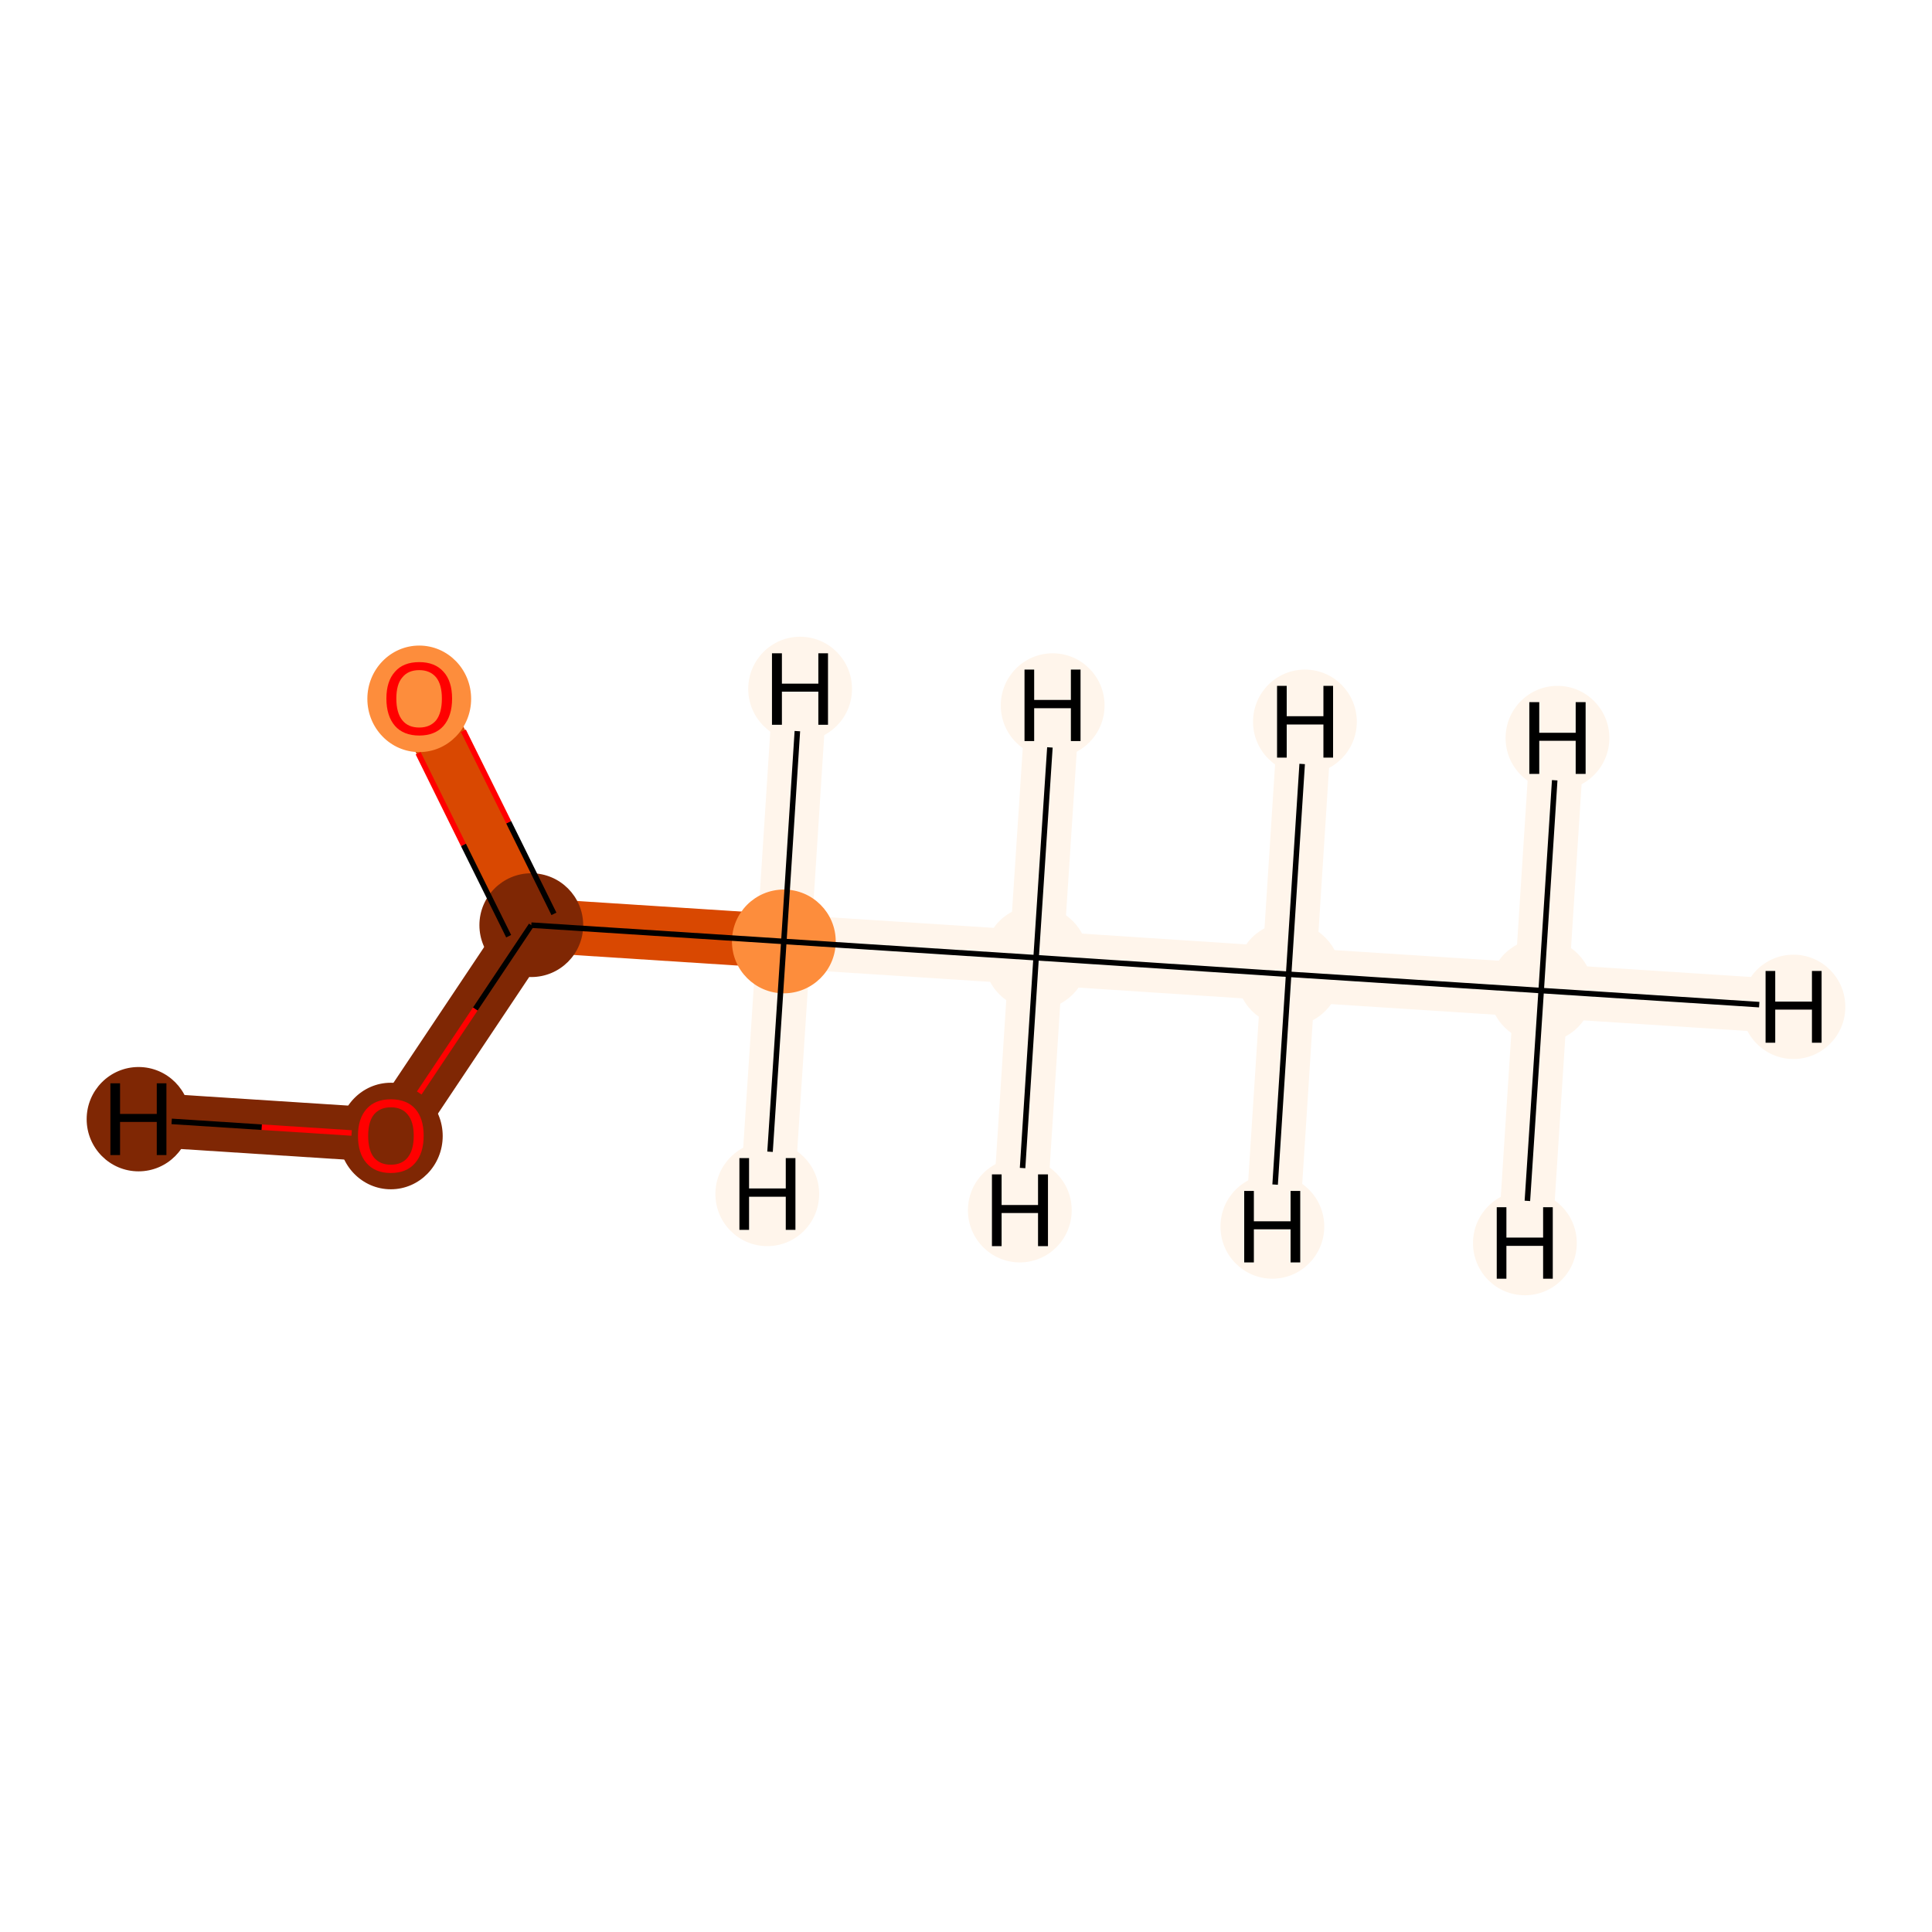 <?xml version='1.0' encoding='iso-8859-1'?>
<svg version='1.1' baseProfile='full'
              xmlns='http://www.w3.org/2000/svg'
                      xmlns:rdkit='http://www.rdkit.org/xml'
                      xmlns:xlink='http://www.w3.org/1999/xlink'
                  xml:space='preserve'
width='700px' height='700px' viewBox='0 0 700 700'>
<!-- END OF HEADER -->
<rect style='opacity:1.0;fill:#FFFFFF;stroke:none' width='700.0' height='700.0' x='0.0' y='0.0'> </rect>
<path d='M 558.4,358.9 L 466.9,353.0' style='fill:none;fill-rule:evenodd;stroke:#FFF5EB;stroke-width:19.6px;stroke-linecap:butt;stroke-linejoin:miter;stroke-opacity:1' />
<path d='M 558.4,358.9 L 649.8,364.8' style='fill:none;fill-rule:evenodd;stroke:#FFF5EB;stroke-width:19.6px;stroke-linecap:butt;stroke-linejoin:miter;stroke-opacity:1' />
<path d='M 558.4,358.9 L 564.3,267.4' style='fill:none;fill-rule:evenodd;stroke:#FFF5EB;stroke-width:19.6px;stroke-linecap:butt;stroke-linejoin:miter;stroke-opacity:1' />
<path d='M 558.4,358.9 L 552.5,450.4' style='fill:none;fill-rule:evenodd;stroke:#FFF5EB;stroke-width:19.6px;stroke-linecap:butt;stroke-linejoin:miter;stroke-opacity:1' />
<path d='M 466.9,353.0 L 375.4,347.0' style='fill:none;fill-rule:evenodd;stroke:#FFF5EB;stroke-width:19.6px;stroke-linecap:butt;stroke-linejoin:miter;stroke-opacity:1' />
<path d='M 466.9,353.0 L 472.8,261.5' style='fill:none;fill-rule:evenodd;stroke:#FFF5EB;stroke-width:19.6px;stroke-linecap:butt;stroke-linejoin:miter;stroke-opacity:1' />
<path d='M 466.9,353.0 L 461.0,444.4' style='fill:none;fill-rule:evenodd;stroke:#FFF5EB;stroke-width:19.6px;stroke-linecap:butt;stroke-linejoin:miter;stroke-opacity:1' />
<path d='M 375.4,347.0 L 284.0,341.1' style='fill:none;fill-rule:evenodd;stroke:#FFF5EB;stroke-width:19.6px;stroke-linecap:butt;stroke-linejoin:miter;stroke-opacity:1' />
<path d='M 375.4,347.0 L 369.5,438.5' style='fill:none;fill-rule:evenodd;stroke:#FFF5EB;stroke-width:19.6px;stroke-linecap:butt;stroke-linejoin:miter;stroke-opacity:1' />
<path d='M 375.4,347.0 L 381.4,255.6' style='fill:none;fill-rule:evenodd;stroke:#FFF5EB;stroke-width:19.6px;stroke-linecap:butt;stroke-linejoin:miter;stroke-opacity:1' />
<path d='M 284.0,341.1 L 192.5,335.2' style='fill:none;fill-rule:evenodd;stroke:#D94801;stroke-width:19.6px;stroke-linecap:butt;stroke-linejoin:miter;stroke-opacity:1' />
<path d='M 284.0,341.1 L 278.0,432.6' style='fill:none;fill-rule:evenodd;stroke:#FFF5EB;stroke-width:19.6px;stroke-linecap:butt;stroke-linejoin:miter;stroke-opacity:1' />
<path d='M 284.0,341.1 L 289.9,249.6' style='fill:none;fill-rule:evenodd;stroke:#FFF5EB;stroke-width:19.6px;stroke-linecap:butt;stroke-linejoin:miter;stroke-opacity:1' />
<path d='M 192.5,335.2 L 151.9,253.0' style='fill:none;fill-rule:evenodd;stroke:#D94801;stroke-width:19.6px;stroke-linecap:butt;stroke-linejoin:miter;stroke-opacity:1' />
<path d='M 192.5,335.2 L 141.6,411.4' style='fill:none;fill-rule:evenodd;stroke:#7F2704;stroke-width:19.6px;stroke-linecap:butt;stroke-linejoin:miter;stroke-opacity:1' />
<path d='M 141.6,411.4 L 50.2,405.5' style='fill:none;fill-rule:evenodd;stroke:#7F2704;stroke-width:19.6px;stroke-linecap:butt;stroke-linejoin:miter;stroke-opacity:1' />
<ellipse cx='558.4' cy='358.9' rx='18.3' ry='18.3'  style='fill:#FFF5EB;fill-rule:evenodd;stroke:#FFF5EB;stroke-width:1.0px;stroke-linecap:butt;stroke-linejoin:miter;stroke-opacity:1' />
<ellipse cx='466.9' cy='353.0' rx='18.3' ry='18.3'  style='fill:#FFF5EB;fill-rule:evenodd;stroke:#FFF5EB;stroke-width:1.0px;stroke-linecap:butt;stroke-linejoin:miter;stroke-opacity:1' />
<ellipse cx='375.4' cy='347.0' rx='18.3' ry='18.3'  style='fill:#FFF5EB;fill-rule:evenodd;stroke:#FFF5EB;stroke-width:1.0px;stroke-linecap:butt;stroke-linejoin:miter;stroke-opacity:1' />
<ellipse cx='284.0' cy='341.1' rx='18.3' ry='18.3'  style='fill:#FD8D3C;fill-rule:evenodd;stroke:#FD8D3C;stroke-width:1.0px;stroke-linecap:butt;stroke-linejoin:miter;stroke-opacity:1' />
<ellipse cx='192.5' cy='335.2' rx='18.3' ry='18.3'  style='fill:#7F2704;fill-rule:evenodd;stroke:#7F2704;stroke-width:1.0px;stroke-linecap:butt;stroke-linejoin:miter;stroke-opacity:1' />
<ellipse cx='151.9' cy='253.2' rx='18.3' ry='18.8'  style='fill:#FD8D3C;fill-rule:evenodd;stroke:#FD8D3C;stroke-width:1.0px;stroke-linecap:butt;stroke-linejoin:miter;stroke-opacity:1' />
<ellipse cx='141.6' cy='411.6' rx='18.3' ry='18.8'  style='fill:#7F2704;fill-rule:evenodd;stroke:#7F2704;stroke-width:1.0px;stroke-linecap:butt;stroke-linejoin:miter;stroke-opacity:1' />
<ellipse cx='649.8' cy='364.8' rx='18.3' ry='18.4'  style='fill:#FFF5EB;fill-rule:evenodd;stroke:#FFF5EB;stroke-width:1.0px;stroke-linecap:butt;stroke-linejoin:miter;stroke-opacity:1' />
<ellipse cx='564.3' cy='267.4' rx='18.3' ry='18.4'  style='fill:#FFF5EB;fill-rule:evenodd;stroke:#FFF5EB;stroke-width:1.0px;stroke-linecap:butt;stroke-linejoin:miter;stroke-opacity:1' />
<ellipse cx='552.5' cy='450.4' rx='18.3' ry='18.4'  style='fill:#FFF5EB;fill-rule:evenodd;stroke:#FFF5EB;stroke-width:1.0px;stroke-linecap:butt;stroke-linejoin:miter;stroke-opacity:1' />
<ellipse cx='472.8' cy='261.5' rx='18.3' ry='18.4'  style='fill:#FFF5EB;fill-rule:evenodd;stroke:#FFF5EB;stroke-width:1.0px;stroke-linecap:butt;stroke-linejoin:miter;stroke-opacity:1' />
<ellipse cx='461.0' cy='444.4' rx='18.3' ry='18.4'  style='fill:#FFF5EB;fill-rule:evenodd;stroke:#FFF5EB;stroke-width:1.0px;stroke-linecap:butt;stroke-linejoin:miter;stroke-opacity:1' />
<ellipse cx='369.5' cy='438.5' rx='18.3' ry='18.4'  style='fill:#FFF5EB;fill-rule:evenodd;stroke:#FFF5EB;stroke-width:1.0px;stroke-linecap:butt;stroke-linejoin:miter;stroke-opacity:1' />
<ellipse cx='381.4' cy='255.6' rx='18.3' ry='18.4'  style='fill:#FFF5EB;fill-rule:evenodd;stroke:#FFF5EB;stroke-width:1.0px;stroke-linecap:butt;stroke-linejoin:miter;stroke-opacity:1' />
<ellipse cx='278.0' cy='432.6' rx='18.3' ry='18.4'  style='fill:#FFF5EB;fill-rule:evenodd;stroke:#FFF5EB;stroke-width:1.0px;stroke-linecap:butt;stroke-linejoin:miter;stroke-opacity:1' />
<ellipse cx='289.9' cy='249.6' rx='18.3' ry='18.4'  style='fill:#FFF5EB;fill-rule:evenodd;stroke:#FFF5EB;stroke-width:1.0px;stroke-linecap:butt;stroke-linejoin:miter;stroke-opacity:1' />
<ellipse cx='50.2' cy='405.5' rx='18.3' ry='18.4'  style='fill:#7F2704;fill-rule:evenodd;stroke:#7F2704;stroke-width:1.0px;stroke-linecap:butt;stroke-linejoin:miter;stroke-opacity:1' />
<path class='bond-0 atom-0 atom-1' d='M 558.4,358.9 L 466.9,353.0' style='fill:none;fill-rule:evenodd;stroke:#000000;stroke-width:2.0px;stroke-linecap:butt;stroke-linejoin:miter;stroke-opacity:1' />
<path class='bond-6 atom-0 atom-7' d='M 558.4,358.9 L 637.4,364.0' style='fill:none;fill-rule:evenodd;stroke:#000000;stroke-width:2.0px;stroke-linecap:butt;stroke-linejoin:miter;stroke-opacity:1' />
<path class='bond-7 atom-0 atom-8' d='M 558.4,358.9 L 563.3,282.7' style='fill:none;fill-rule:evenodd;stroke:#000000;stroke-width:2.0px;stroke-linecap:butt;stroke-linejoin:miter;stroke-opacity:1' />
<path class='bond-8 atom-0 atom-9' d='M 558.4,358.9 L 553.4,435.1' style='fill:none;fill-rule:evenodd;stroke:#000000;stroke-width:2.0px;stroke-linecap:butt;stroke-linejoin:miter;stroke-opacity:1' />
<path class='bond-1 atom-1 atom-2' d='M 466.9,353.0 L 375.4,347.0' style='fill:none;fill-rule:evenodd;stroke:#000000;stroke-width:2.0px;stroke-linecap:butt;stroke-linejoin:miter;stroke-opacity:1' />
<path class='bond-9 atom-1 atom-10' d='M 466.9,353.0 L 471.8,276.8' style='fill:none;fill-rule:evenodd;stroke:#000000;stroke-width:2.0px;stroke-linecap:butt;stroke-linejoin:miter;stroke-opacity:1' />
<path class='bond-10 atom-1 atom-11' d='M 466.9,353.0 L 462.0,429.2' style='fill:none;fill-rule:evenodd;stroke:#000000;stroke-width:2.0px;stroke-linecap:butt;stroke-linejoin:miter;stroke-opacity:1' />
<path class='bond-2 atom-2 atom-3' d='M 375.4,347.0 L 284.0,341.1' style='fill:none;fill-rule:evenodd;stroke:#000000;stroke-width:2.0px;stroke-linecap:butt;stroke-linejoin:miter;stroke-opacity:1' />
<path class='bond-11 atom-2 atom-12' d='M 375.4,347.0 L 370.5,423.2' style='fill:none;fill-rule:evenodd;stroke:#000000;stroke-width:2.0px;stroke-linecap:butt;stroke-linejoin:miter;stroke-opacity:1' />
<path class='bond-12 atom-2 atom-13' d='M 375.4,347.0 L 380.4,270.8' style='fill:none;fill-rule:evenodd;stroke:#000000;stroke-width:2.0px;stroke-linecap:butt;stroke-linejoin:miter;stroke-opacity:1' />
<path class='bond-3 atom-3 atom-4' d='M 284.0,341.1 L 192.5,335.2' style='fill:none;fill-rule:evenodd;stroke:#000000;stroke-width:2.0px;stroke-linecap:butt;stroke-linejoin:miter;stroke-opacity:1' />
<path class='bond-13 atom-3 atom-14' d='M 284.0,341.1 L 279.0,417.3' style='fill:none;fill-rule:evenodd;stroke:#000000;stroke-width:2.0px;stroke-linecap:butt;stroke-linejoin:miter;stroke-opacity:1' />
<path class='bond-14 atom-3 atom-15' d='M 284.0,341.1 L 288.9,264.9' style='fill:none;fill-rule:evenodd;stroke:#000000;stroke-width:2.0px;stroke-linecap:butt;stroke-linejoin:miter;stroke-opacity:1' />
<path class='bond-4 atom-4 atom-5' d='M 200.7,331.1 L 184.3,297.9' style='fill:none;fill-rule:evenodd;stroke:#000000;stroke-width:2.0px;stroke-linecap:butt;stroke-linejoin:miter;stroke-opacity:1' />
<path class='bond-4 atom-4 atom-5' d='M 184.3,297.9 L 167.9,264.8' style='fill:none;fill-rule:evenodd;stroke:#FF0000;stroke-width:2.0px;stroke-linecap:butt;stroke-linejoin:miter;stroke-opacity:1' />
<path class='bond-4 atom-4 atom-5' d='M 184.3,339.2 L 167.9,306.1' style='fill:none;fill-rule:evenodd;stroke:#000000;stroke-width:2.0px;stroke-linecap:butt;stroke-linejoin:miter;stroke-opacity:1' />
<path class='bond-4 atom-4 atom-5' d='M 167.9,306.1 L 151.5,272.9' style='fill:none;fill-rule:evenodd;stroke:#FF0000;stroke-width:2.0px;stroke-linecap:butt;stroke-linejoin:miter;stroke-opacity:1' />
<path class='bond-5 atom-4 atom-6' d='M 192.5,335.2 L 172.2,365.6' style='fill:none;fill-rule:evenodd;stroke:#000000;stroke-width:2.0px;stroke-linecap:butt;stroke-linejoin:miter;stroke-opacity:1' />
<path class='bond-5 atom-4 atom-6' d='M 172.2,365.6 L 151.9,396.0' style='fill:none;fill-rule:evenodd;stroke:#FF0000;stroke-width:2.0px;stroke-linecap:butt;stroke-linejoin:miter;stroke-opacity:1' />
<path class='bond-15 atom-6 atom-16' d='M 127.4,410.5 L 94.8,408.4' style='fill:none;fill-rule:evenodd;stroke:#FF0000;stroke-width:2.0px;stroke-linecap:butt;stroke-linejoin:miter;stroke-opacity:1' />
<path class='bond-15 atom-6 atom-16' d='M 94.8,408.4 L 62.2,406.3' style='fill:none;fill-rule:evenodd;stroke:#000000;stroke-width:2.0px;stroke-linecap:butt;stroke-linejoin:miter;stroke-opacity:1' />
<path  class='atom-5' d='M 140.0 253.1
Q 140.0 246.8, 143.1 243.4
Q 146.1 239.9, 151.9 239.9
Q 157.6 239.9, 160.7 243.4
Q 163.8 246.8, 163.8 253.1
Q 163.8 259.4, 160.7 263.0
Q 157.6 266.5, 151.9 266.5
Q 146.2 266.5, 143.1 263.0
Q 140.0 259.4, 140.0 253.1
M 151.9 263.6
Q 155.8 263.6, 158.0 261.0
Q 160.1 258.3, 160.1 253.1
Q 160.1 248.0, 158.0 245.4
Q 155.8 242.8, 151.9 242.8
Q 147.9 242.8, 145.8 245.4
Q 143.6 247.9, 143.6 253.1
Q 143.6 258.3, 145.8 261.0
Q 147.9 263.6, 151.9 263.6
' fill='#FF0000'/>
<path  class='atom-6' d='M 129.7 411.5
Q 129.7 405.3, 132.8 401.8
Q 135.9 398.3, 141.6 398.3
Q 147.4 398.3, 150.5 401.8
Q 153.5 405.3, 153.5 411.5
Q 153.5 417.8, 150.4 421.4
Q 147.3 425.0, 141.6 425.0
Q 135.9 425.0, 132.8 421.4
Q 129.7 417.9, 129.7 411.5
M 141.6 422.0
Q 145.6 422.0, 147.7 419.4
Q 149.9 416.7, 149.9 411.5
Q 149.9 406.4, 147.7 403.8
Q 145.6 401.2, 141.6 401.2
Q 137.7 401.2, 135.5 403.8
Q 133.4 406.4, 133.4 411.5
Q 133.4 416.8, 135.5 419.4
Q 137.7 422.0, 141.6 422.0
' fill='#FF0000'/>
<path  class='atom-7' d='M 639.7 351.8
L 643.2 351.8
L 643.2 362.9
L 656.5 362.9
L 656.5 351.8
L 660.0 351.8
L 660.0 377.8
L 656.5 377.8
L 656.5 365.8
L 643.2 365.8
L 643.2 377.8
L 639.7 377.8
L 639.7 351.8
' fill='#000000'/>
<path  class='atom-8' d='M 554.1 254.4
L 557.7 254.4
L 557.7 265.5
L 570.9 265.5
L 570.9 254.4
L 574.5 254.4
L 574.5 280.4
L 570.9 280.4
L 570.9 268.4
L 557.7 268.4
L 557.7 280.4
L 554.1 280.4
L 554.1 254.4
' fill='#000000'/>
<path  class='atom-9' d='M 542.3 437.4
L 545.8 437.4
L 545.8 448.4
L 559.1 448.4
L 559.1 437.4
L 562.6 437.4
L 562.6 463.3
L 559.1 463.3
L 559.1 451.4
L 545.8 451.4
L 545.8 463.3
L 542.3 463.3
L 542.3 437.4
' fill='#000000'/>
<path  class='atom-10' d='M 462.7 248.5
L 466.2 248.5
L 466.2 259.5
L 479.5 259.5
L 479.5 248.5
L 483.0 248.5
L 483.0 274.5
L 479.5 274.5
L 479.5 262.5
L 466.2 262.5
L 466.2 274.5
L 462.7 274.5
L 462.7 248.5
' fill='#000000'/>
<path  class='atom-11' d='M 450.8 431.5
L 454.3 431.5
L 454.3 442.5
L 467.6 442.5
L 467.6 431.5
L 471.1 431.5
L 471.1 457.4
L 467.6 457.4
L 467.6 445.4
L 454.3 445.4
L 454.3 457.4
L 450.8 457.4
L 450.8 431.5
' fill='#000000'/>
<path  class='atom-12' d='M 359.4 425.5
L 362.9 425.5
L 362.9 436.6
L 376.1 436.6
L 376.1 425.5
L 379.7 425.5
L 379.7 451.5
L 376.1 451.5
L 376.1 439.5
L 362.9 439.5
L 362.9 451.5
L 359.4 451.5
L 359.4 425.5
' fill='#000000'/>
<path  class='atom-13' d='M 371.2 242.6
L 374.7 242.6
L 374.7 253.6
L 388.0 253.6
L 388.0 242.6
L 391.5 242.6
L 391.5 268.5
L 388.0 268.5
L 388.0 256.6
L 374.7 256.6
L 374.7 268.5
L 371.2 268.5
L 371.2 242.6
' fill='#000000'/>
<path  class='atom-14' d='M 267.9 419.6
L 271.4 419.6
L 271.4 430.6
L 284.7 430.6
L 284.7 419.6
L 288.2 419.6
L 288.2 445.6
L 284.7 445.6
L 284.7 433.6
L 271.4 433.6
L 271.4 445.6
L 267.9 445.6
L 267.9 419.6
' fill='#000000'/>
<path  class='atom-15' d='M 279.7 236.7
L 283.3 236.7
L 283.3 247.7
L 296.5 247.7
L 296.5 236.7
L 300.0 236.7
L 300.0 262.6
L 296.5 262.6
L 296.5 250.6
L 283.3 250.6
L 283.3 262.6
L 279.7 262.6
L 279.7 236.7
' fill='#000000'/>
<path  class='atom-16' d='M 40.0 392.5
L 43.5 392.5
L 43.5 403.6
L 56.8 403.6
L 56.8 392.5
L 60.3 392.5
L 60.3 418.5
L 56.8 418.5
L 56.8 406.5
L 43.5 406.5
L 43.5 418.5
L 40.0 418.5
L 40.0 392.5
' fill='#000000'/>
</svg>
